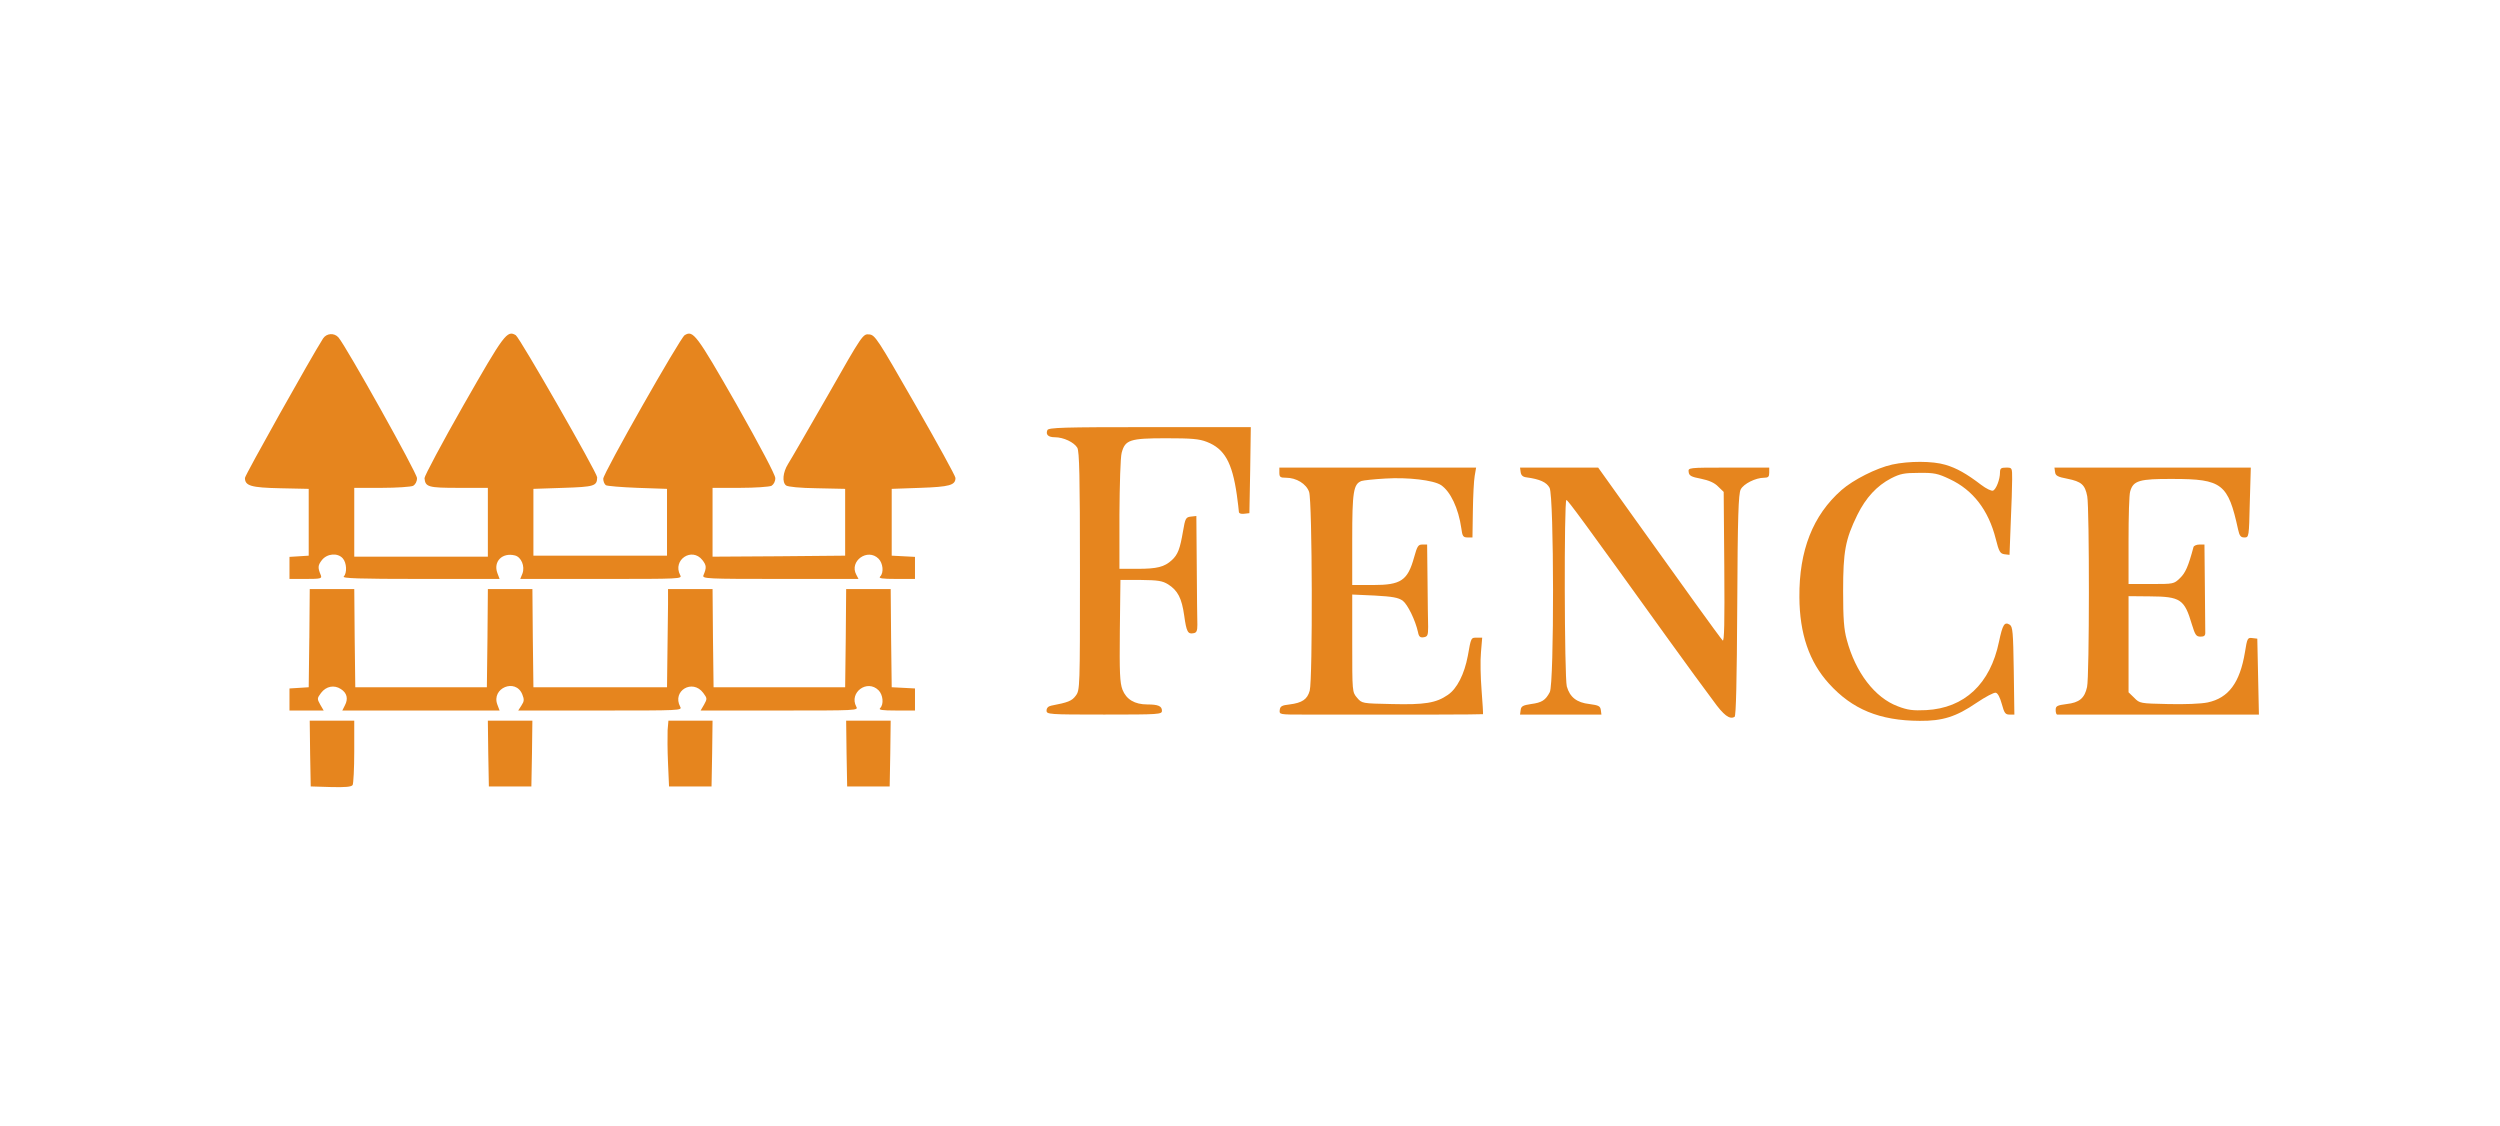 <?xml version="1.0" encoding="UTF-8" standalone="no"?>
<svg
   version="1.0"
   width="1235pt"
   height="556pt"
   viewBox="0 0 1235 556"
   preserveAspectRatio="xMidYMid meet"
   id="svg26"
   sodipodi:docname="logo-fence-secondary.svg"
   inkscape:version="1.1.2 (0a00cf5339, 2022-02-04, custom)"
   xmlns:inkscape="http://www.inkscape.org/namespaces/inkscape"
   xmlns:sodipodi="http://sodipodi.sourceforge.net/DTD/sodipodi-0.dtd"
   xmlns="http://www.w3.org/2000/svg"
   xmlns:svg="http://www.w3.org/2000/svg">
  <defs
     id="defs30" />
  <sodipodi:namedview
     id="namedview28"
     pagecolor="#ffffff"
     bordercolor="#666666"
     borderopacity="1.0"
     inkscape:pageshadow="2"
     inkscape:pageopacity="0.0"
     inkscape:pagecheckerboard="0"
     inkscape:document-units="pt"
     showgrid="false"
     inkscape:zoom="0.95404858"
     inkscape:cx="580.15913"
     inkscape:cy="371.05029"
     inkscape:window-width="1920"
     inkscape:window-height="974"
     inkscape:window-x="-11"
     inkscape:window-y="-11"
     inkscape:window-maximized="1"
     inkscape:current-layer="svg26" />
  <g
     transform="translate(0,556) scale(0.1,-0.1)"
     fill="#000000"
     stroke="none"
     id="g24"
     style="fill:#e6851e;fill-opacity:1">
    <path
       d="M1596 3888 c-57 -89 -386 -676 -386 -689 0 -39 30 -48 175 -51 l140 -3 0 -165 0 -165 -47 -3 -48 -3 0 -55 0 -54 81 0 c73 0 80 2 74 18 -16 38 -15 49 5 75 26 33 78 37 103 9 20 -22 22 -73 5 -90 -9 -9 75 -12 379 -12 l391 0 -11 29 c-21 57 24 103 87 87 31 -8 50 -53 37 -89 l-11 -27 401 0 c392 0 400 0 389 19 -39 75 58 140 110 74 20 -26 21 -37 5 -75 -7 -17 15 -18 379 -18 l387 0 -11 21 c-36 67 56 133 110 79 22 -22 27 -69 8 -88 -9 -9 8 -12 80 -12 l92 0 0 55 0 54 -57 3 -58 3 0 165 0 165 141 5 c145 5 174 13 174 49 0 9 -89 171 -198 361 -188 328 -199 345 -228 348 -31 3 -33 1 -204 -300 -96 -167 -184 -320 -197 -340 -26 -42 -30 -90 -10 -106 8 -7 71 -13 153 -14 l139 -3 0 -165 0 -165 -327 -3 -328 -2 0 170 0 170 136 0 c74 0 144 5 155 10 11 7 19 21 19 38 0 16 -74 156 -192 365 -199 348 -214 367 -256 341 -23 -15 -402 -682 -402 -709 0 -13 6 -27 13 -32 6 -4 77 -10 157 -13 l145 -5 0 -165 0 -165 -330 0 -330 0 0 165 0 165 148 5 c154 5 166 9 167 52 0 22 -382 689 -402 702 -43 26 -57 7 -258 -345 -107 -188 -193 -350 -193 -361 4 -44 18 -48 169 -48 l144 0 0 -170 0 -170 -330 0 -330 0 0 170 0 170 136 0 c74 0 144 5 155 10 11 7 19 21 19 38 0 25 -350 651 -388 695 -21 24 -59 21 -76 -5z"
       id="path2"
       style="fill:#e6851e;fill-opacity:1" />
    <path
       d="M5174 3435 c-9 -22 4 -35 37 -35 43 0 95 -25 111 -52 10 -18 13 -140 13 -610 0 -580 0 -587 -21 -615 -19 -26 -38 -33 -121 -49 -15 -3 -23 -12 -23 -24 0 -19 8 -20 285 -20 273 0 285 1 285 19 0 23 -19 31 -72 31 -63 0 -104 25 -123 73 -13 35 -15 84 -13 292 l3 250 101 0 c84 -1 106 -4 135 -22 47 -30 67 -68 79 -154 11 -80 18 -93 46 -87 15 2 19 12 19 41 -1 20 -2 150 -3 288 l-2 250 -27 -3 c-25 -3 -28 -8 -39 -73 -15 -87 -25 -114 -55 -142 -37 -34 -73 -43 -170 -43 l-89 0 0 268 c1 147 5 284 11 305 17 64 40 72 219 72 126 0 164 -3 202 -18 87 -34 125 -101 148 -262 5 -38 10 -76 10 -83 0 -8 10 -12 26 -10 l26 3 4 213 3 212 -500 0 c-428 0 -500 -2 -505 -15z"
       id="path4"
       style="fill:#e6851e;fill-opacity:1" />
    <path
       d="M9347 3265 c-77 -17 -192 -75 -250 -126 -141 -124 -210 -298 -208 -529 1 -180 48 -319 146 -427 115 -127 250 -183 448 -184 113 -1 180 20 281 89 43 29 86 52 95 50 10 -2 21 -23 30 -56 12 -44 17 -52 38 -52 l24 0 -3 216 c-3 192 -5 218 -20 228 -26 16 -35 1 -53 -84 -43 -209 -171 -328 -360 -338 -65 -3 -91 0 -140 19 -113 42 -209 167 -252 329 -14 50 -18 105 -18 240 0 197 11 255 70 376 42 85 96 144 167 181 45 23 65 27 138 27 75 1 93 -3 152 -31 115 -54 191 -153 227 -295 16 -64 22 -73 43 -76 l25 -3 6 158 c4 87 7 184 7 216 0 57 0 57 -30 57 -25 0 -30 -4 -30 -24 0 -34 -19 -84 -35 -90 -8 -2 -33 10 -57 28 -73 56 -123 84 -178 100 -63 19 -180 19 -263 1z"
       id="path6"
       style="fill:#e6851e;fill-opacity:1" />
    <path
       d="M6320 3225 c0 -22 5 -25 33 -25 51 0 100 -30 114 -70 16 -46 18 -927 3 -982 -12 -43 -37 -60 -100 -68 -37 -4 -46 -9 -48 -27 -3 -23 -2 -23 120 -23 498 -1 882 0 884 2 1 2 -2 55 -7 118 -5 63 -7 148 -3 188 l6 72 -26 0 c-29 0 -29 2 -45 -90 -17 -90 -53 -162 -99 -193 -58 -40 -114 -49 -277 -45 -147 3 -147 3 -171 31 -24 28 -24 29 -24 269 l0 241 111 -5 c89 -5 116 -10 138 -25 25 -19 63 -97 76 -156 4 -22 11 -28 28 -25 19 3 22 9 22 51 -1 26 -2 128 -3 227 l-2 180 -24 0 c-20 0 -25 -8 -40 -62 -32 -116 -65 -138 -203 -138 l-103 0 0 225 c0 236 6 274 46 289 9 3 62 9 118 12 111 7 237 -8 274 -32 47 -31 87 -115 101 -214 5 -39 9 -45 31 -45 l24 0 2 132 c1 73 5 150 9 172 l7 41 -486 0 -486 0 0 -25z"
       id="path8"
       style="fill:#e6851e;fill-opacity:1" />
    <path
       d="M7512 3228 c2 -16 11 -24 28 -26 67 -9 100 -24 115 -52 22 -42 23 -966 1 -1009 -21 -40 -39 -52 -93 -59 -40 -6 -49 -11 -51 -30 l-3 -22 201 0 201 0 -3 23 c-3 19 -11 23 -56 29 -63 7 -97 34 -112 87 -12 43 -14 921 -2 921 7 0 83 -103 505 -690 50 -69 107 -147 127 -175 20 -27 62 -84 93 -126 52 -73 82 -95 106 -80 7 5 11 176 13 551 2 441 6 550 17 572 14 28 74 58 116 58 20 0 25 5 25 25 l0 25 -201 0 c-200 0 -200 0 -197 -22 2 -18 13 -24 61 -33 39 -8 67 -20 85 -39 l27 -26 3 -373 c2 -272 0 -369 -8 -361 -6 6 -66 88 -133 181 -67 94 -203 283 -302 421 l-180 252 -193 0 -193 0 3 -22z"
       id="path10"
       style="fill:#e6851e;fill-opacity:1" />
    <path
       d="M10152 3228 c2 -18 13 -24 61 -33 69 -14 87 -29 98 -87 11 -58 11 -893 -1 -942 -12 -55 -38 -77 -101 -84 -47 -6 -54 -10 -54 -29 0 -13 3 -23 8 -23 4 0 230 0 502 0 l494 0 -4 188 -4 187 -25 3 c-23 3 -25 -1 -36 -70 -25 -151 -81 -226 -184 -248 -33 -7 -115 -10 -196 -8 -137 3 -140 3 -167 31 l-28 27 0 238 0 237 105 -1 c152 -1 171 -14 208 -139 16 -52 21 -60 43 -60 18 0 24 5 23 23 0 12 -1 114 -2 227 l-2 205 -25 0 c-14 0 -27 -6 -29 -12 -26 -97 -40 -128 -67 -154 -30 -29 -32 -29 -142 -29 l-112 0 0 215 c0 118 3 227 8 242 15 54 45 63 212 62 242 0 272 -24 321 -249 7 -32 13 -40 31 -40 23 0 23 2 27 173 l5 172 -485 0 -485 0 3 -22z"
       id="path12"
       style="fill:#e6851e;fill-opacity:1" />
    <path
       d="M1528 2408 l-3 -243 -47 -3 -48 -3 0 -55 0 -54 85 0 84 0 -17 29 c-16 29 -16 31 4 58 25 33 65 41 98 19 30 -19 37 -48 20 -80 l-13 -26 389 0 388 0 -11 29 c-31 82 90 132 123 51 10 -25 10 -34 -4 -55 l-16 -25 405 0 c398 0 406 0 395 19 -41 78 61 139 114 68 20 -27 20 -29 4 -58 l-17 -29 390 0 c382 0 390 0 379 19 -37 70 54 137 110 81 22 -22 27 -69 8 -88 -9 -9 8 -12 80 -12 l92 0 0 55 0 54 -57 3 -58 3 -3 243 -2 242 -110 0 -110 0 -2 -242 -3 -243 -325 0 -325 0 -3 243 -2 242 -110 0 -110 0 0 -77 c-1 -43 -2 -152 -3 -243 l-2 -165 -330 0 -330 0 -3 243 -2 242 -110 0 -110 0 -2 -242 -3 -243 -325 0 -325 0 -3 243 -2 242 -110 0 -110 0 -2 -242z"
       id="path14"
       style="fill:#e6851e;fill-opacity:1" />
    <path
       d="M1532 1838 l3 -163 99 -3 c73 -2 102 1 108 10 4 7 8 82 8 166 l0 152 -110 0 -110 0 2 -162z"
       id="path16"
       style="fill:#e6851e;fill-opacity:1" />
    <path
       d="M2412 1838 l3 -163 105 0 105 0 3 163 2 162 -110 0 -110 0 2 -162z"
       id="path18"
       style="fill:#e6851e;fill-opacity:1" />
    <path
       d="M3298 1953 c-1 -27 -1 -100 2 -163 l5 -115 105 0 105 0 3 163 2 162 -109 0 -109 0 -4 -47z"
       id="path20"
       style="fill:#e6851e;fill-opacity:1" />
    <path
       d="M4182 1838 l3 -163 105 0 105 0 3 163 2 162 -110 0 -110 0 2 -162z"
       id="path22"
       style="fill:#e6851e;fill-opacity:1" />
  </g>
</svg>

